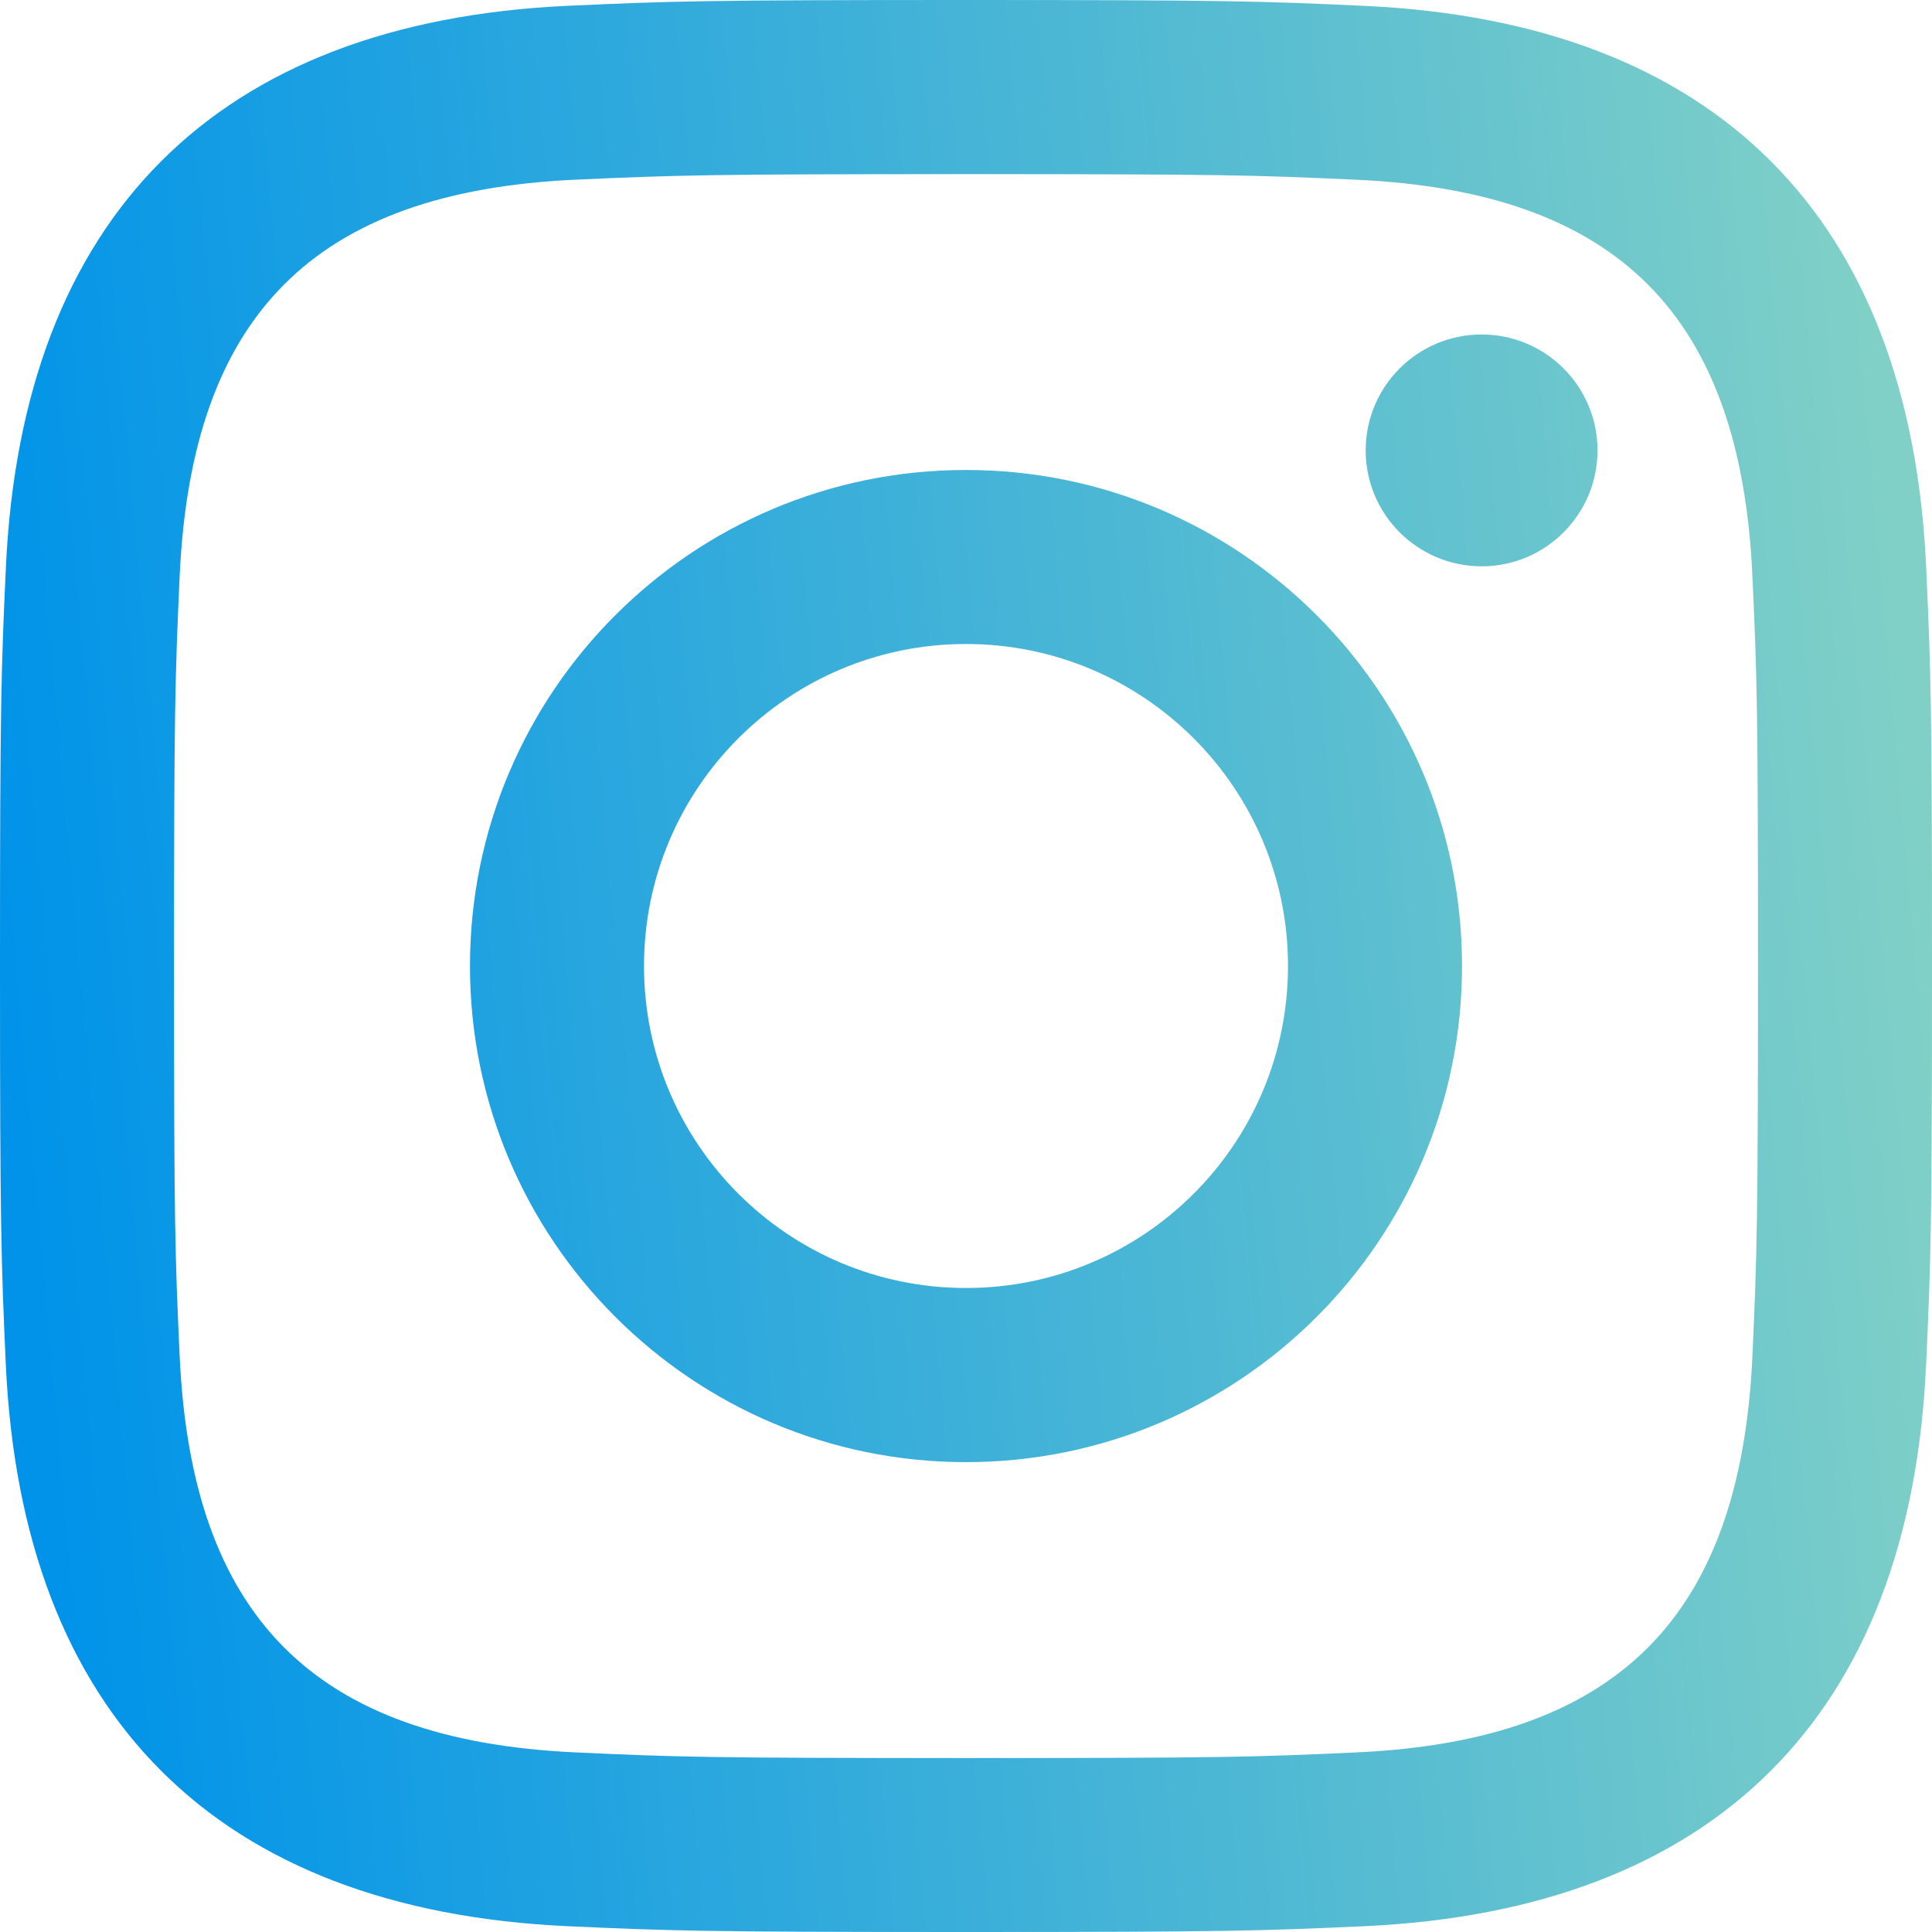 <svg width="54" height="54" viewBox="0 0 54 54" fill="none" xmlns="http://www.w3.org/2000/svg">
<g clip-path="url(#clip0_17_344)">
<path d="M27 4.867C34.209 4.867 35.064 4.894 37.913 5.024C45.23 5.357 48.647 8.829 48.98 16.092C49.111 18.938 49.136 19.793 49.136 27.002C49.136 34.214 49.108 35.066 48.98 37.913C48.645 45.169 45.236 48.647 37.913 48.98C35.064 49.111 34.214 49.138 27 49.138C19.791 49.138 18.936 49.111 16.09 48.98C8.755 48.645 5.355 45.157 5.022 37.91C4.891 35.064 4.864 34.211 4.864 27C4.864 19.791 4.894 18.938 5.022 16.09C5.357 8.829 8.766 5.355 16.09 5.022C18.938 4.894 19.791 4.867 27 4.867ZM27 0C19.667 0 18.749 0.032 15.869 0.162C6.064 0.612 0.614 6.053 0.164 15.867C0.032 18.749 0 19.667 0 27C0 34.333 0.032 35.253 0.162 38.133C0.612 47.938 6.053 53.388 15.867 53.838C18.749 53.968 19.667 54 27 54C34.333 54 35.253 53.968 38.133 53.838C47.929 53.388 53.392 47.947 53.836 38.133C53.968 35.253 54 34.333 54 27C54 19.667 53.968 18.749 53.838 15.869C53.397 6.073 47.95 0.614 38.135 0.164C35.253 0.032 34.333 0 27 0V0ZM27 13.136C19.343 13.136 13.136 19.343 13.136 27C13.136 34.657 19.343 40.867 27 40.867C34.657 40.867 40.864 34.659 40.864 27C40.864 19.343 34.657 13.136 27 13.136ZM27 36C22.03 36 18 31.973 18 27C18 22.03 22.03 18 27 18C31.97 18 36 22.03 36 27C36 31.973 31.97 36 27 36ZM41.413 9.349C39.623 9.349 38.171 10.8 38.171 12.589C38.171 14.377 39.623 15.829 41.413 15.829C43.202 15.829 44.651 14.377 44.651 12.589C44.651 10.8 43.202 9.349 41.413 9.349Z" fill="url(#paint0_linear_17_344)"/>
</g>
<defs>
<linearGradient id="paint0_linear_17_344" x1="0" y1="27" x2="53.564" y2="22.166" gradientUnits="userSpaceOnUse">
<stop stop-color="#0093E9"/>
<stop offset="1" stop-color="#80D0C7"/>
</linearGradient>
<clipPath id="clip0_17_344">
<rect width="54" height="54" fill="white"/>
</clipPath>
</defs>
</svg>
